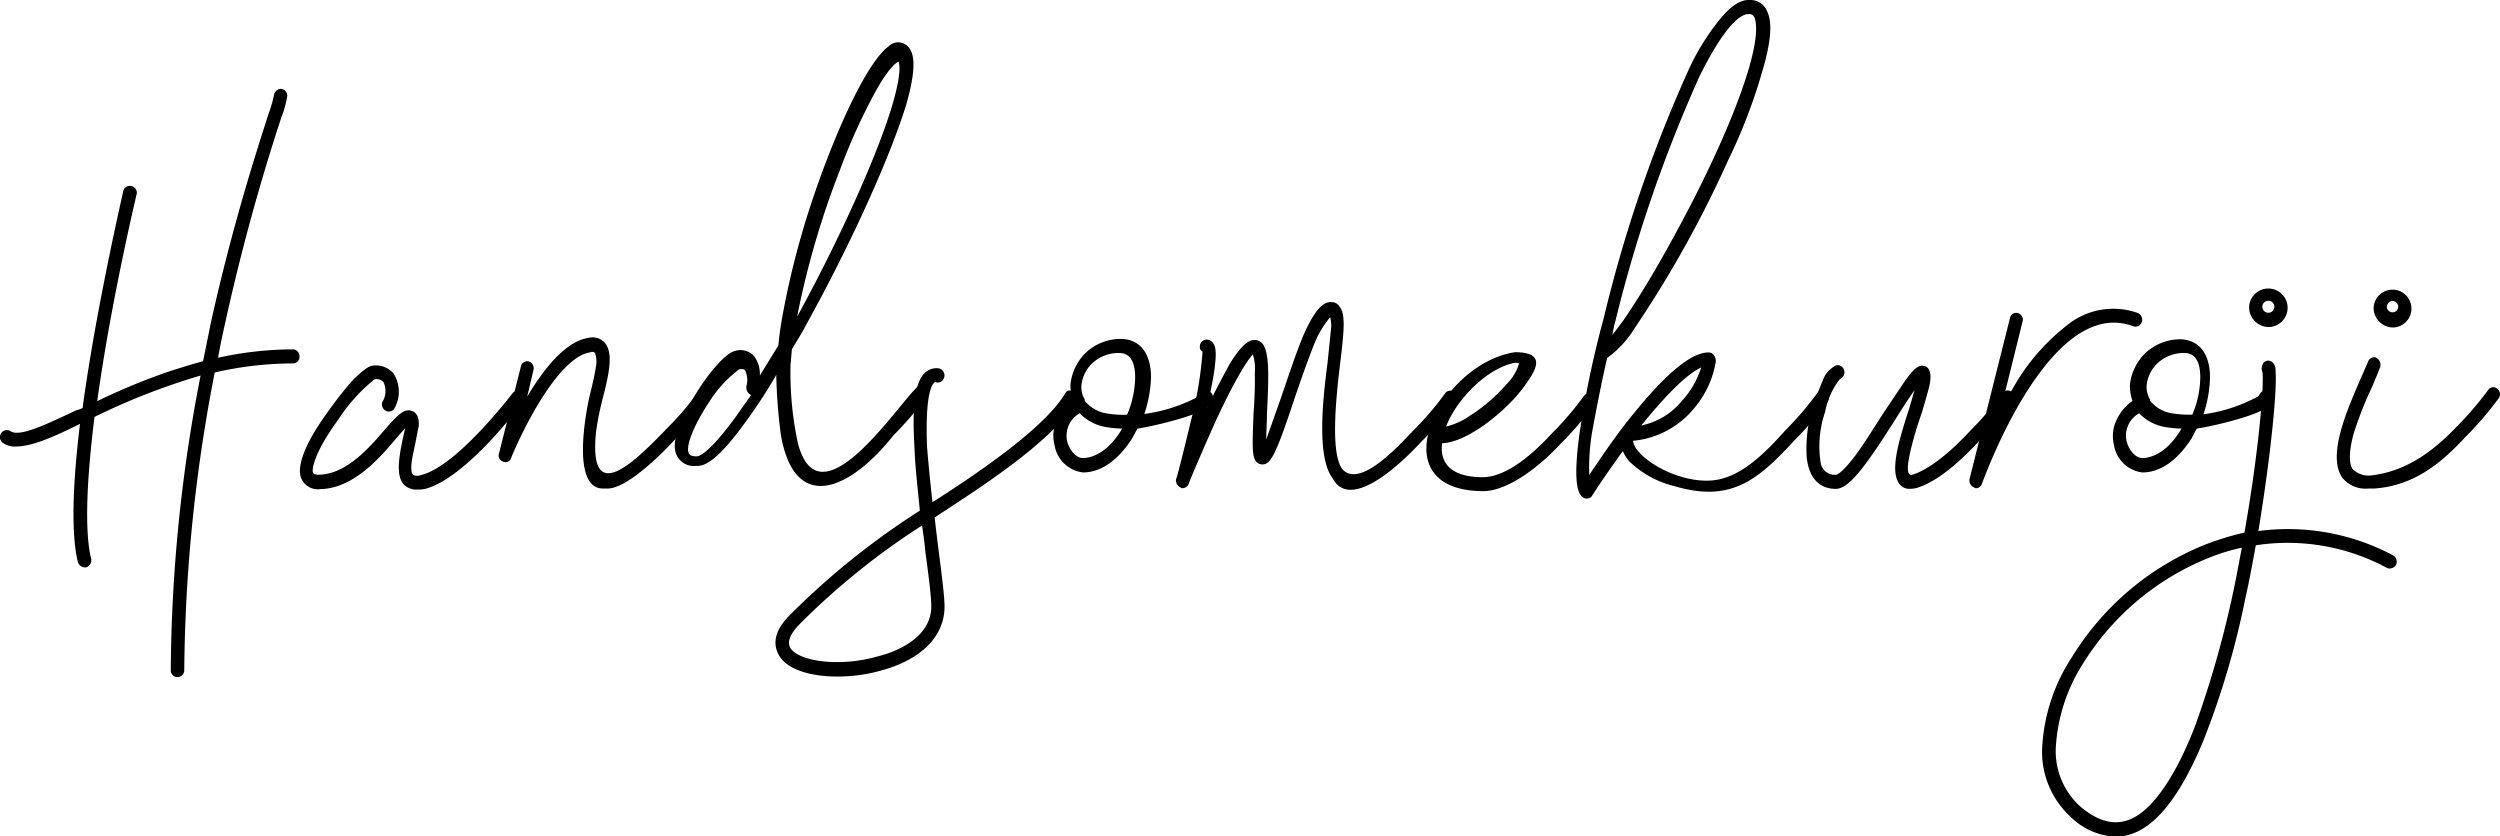 <svg role="img" xmlns="http://www.w3.org/2000/svg" viewBox="0 0 220.61 73.79"><path d="M15.07,59.14a139.07,139.07,0,0,1,2.63-26,58.48,58.48,0,0,0-9.36,3.65c-.64,5.13-.93,10-.29,12.54a.65.65,0,0,1-.47.74H7.47a.7.7,0,0,1-.59-.43c-.58-2.35-.52-6.49.18-12.24-2.46,1.24-4.33,2-5.62,2a1.78,1.78,0,0,1-1.17-.31.62.62,0,0,1-.17-.86.61.61,0,0,1,.82-.19c.76.56,3.1-.55,5.84-1.85A1.71,1.71,0,0,0,7.29,36c.23-1.73.53-3.64.88-5.68C9.4,23.23,10.86,17,10.86,16.93a.61.61,0,1,1,1.17.31C12,17.42,9.8,26.57,8.58,35.4A55.54,55.54,0,0,1,15,32.75c1-.31,1.93-.62,2.92-.87l.7-3.46c1.93-8.71,4.16-15.51,5.09-18.41a12.28,12.28,0,0,0,.47-1.61.64.64,0,0,1,.58-.56.61.61,0,0,1,.59.62,9.05,9.05,0,0,1-.53,1.92,186.56,186.56,0,0,0-5,18.35c-.23,1-.41,1.92-.58,2.84a30.72,30.72,0,0,1,6.61-.74.6.6,0,0,1,.58.62.57.57,0,0,1-.58.62,30.93,30.93,0,0,0-6.9.8,142,142,0,0,0-2.69,26.27.6.6,0,0,1-.59.61A.59.59,0,0,1,15.07,59.14Z" /><path d="M46.11,35.48c-.17.31-5,6.73-8.59,7.66a3,3,0,0,1-.7.06,1.53,1.53,0,0,1-1.17-.43c-.76-.8-.41-2.54-.12-4l.23-1-.87,1c-1.46,1.73-3.75,4.33-6.61,4.39a1.58,1.58,0,0,1-1.81-1.42c-.06-.81.29-2.47,2.63-5.63a31.15,31.15,0,0,1,2-2.53c1.17-1.17,1.52-1.24,1.7-1.3a2.05,2.05,0,0,1,1.93.68,3,3,0,0,1,.12,3,.57.57,0,0,1-.76.31.64.64,0,0,1-.35-.8,1.82,1.82,0,0,0,.11-1.73.76.76,0,0,0-.82-.25,15.09,15.09,0,0,0-3.21,3.58c-1.81,2.48-2.28,4-2.22,4.58.05.12.05.24.58.24,2.4-.06,4.44-2.41,5.79-4,1.05-1.18,1.7-1.92,2.4-1.61.41.12.64.62.58,1.3l-.29,1.48c-.12.62-.29,1.3-.35,1.85-.06.75.06.93.17,1s.35.13.71,0c1.28-.31,3.09-1.67,5.14-3.83,1.64-1.73,2.87-3.34,2.87-3.34a.55.55,0,0,1,.81-.12A.62.62,0,0,1,46.11,35.48Z" /><path d="M58.8,37.86a28.22,28.22,0,0,0,2.87-3.34.54.54,0,0,1,.81-.06.61.61,0,0,1,.06.87,29.54,29.54,0,0,1-2.92,3.39c-1.11,1.24-4.27,4.39-6,4.39h-.4c-2.75,0-1.58-6.36-1.23-8,.23-.93.47-1.92.58-2.66a2.38,2.38,0,0,0-.06-1.3.35.35,0,0,0-.41-.06c-2.8.37-6,6.86-7,9.33a.51.51,0,0,1-.71.31.56.56,0,0,1-.35-.74l1.93-7.66a.57.57,0,0,1,.71-.43.63.63,0,0,1,.4.74L46.52,35q2.9-4.83,5.44-5.19a1.43,1.43,0,0,1,1.4.43c.82.93.35,2.9-.23,5.13a26.44,26.44,0,0,0-.53,2.72C51.9,44.84,56,40.76,58.8,37.86Z" /><path d="M68.91,38.39a47.67,47.67,0,0,1-.41-5.31,44,44,0,0,1-2.74,4.2c-2.46,3.4-3.57,3.83-4.21,3.83h-.12a1.67,1.67,0,0,1-1.87-1.48c-.18-1.55,1.23-3.89,2-5.13s2.33-3.28,3.27-3.52a1.61,1.61,0,0,1,1.7.43,2.61,2.61,0,0,1,.52,1.73l1.64-2.66c.06-.74.17-1.48.29-2.22a73.93,73.93,0,0,1,2.57-10.2c1.87-5.68,4.8-12.48,6.9-14A1.17,1.17,0,0,1,80,4c.81.62.81,2.23,0,5.13-1.41,4.64-4.86,12.3-8.83,19.47-.41.8-.88,1.54-1.29,2.22l-.12,1.36a29.48,29.48,0,0,0,.65,6.93c1.87,7.16,8.53-3,10.46-4.89a.55.55,0,0,1,.82-.06.63.63,0,0,1,.06.87,30.11,30.11,0,0,1-2.92,3.4C75.05,43.21,70.14,45.44,68.91,38.39Zm-2.63-3.53a.73.73,0,0,1-.41-.8,2,2,0,0,0-.11-1.36.33.33,0,0,0-.3-.13.52.52,0,0,0-.29.06,11,11,0,0,0-2.69,3c-1.17,1.79-1.87,3.46-1.75,4.2.06.19.06.44.76.44.17,0,1-.19,3.33-3.34Zm4-6.8c3.8-6.92,7.19-14.46,8.48-18.85.87-3,.58-3.64.52-3.77-.11.06-.76.37-2,2.6A52.38,52.38,0,0,0,74.12,15,75.3,75.3,0,0,0,70.32,28.06Z" /><path d="M94.93,35.48c-1.69,2.84-6.31,6.18-10.87,9.14-.53.37-1.06.68-1.58,1.05.11,1,.23,2,.35,2.91.29,2.28.52,4.08.52,4.94,0,2.6-2,4.64-5.49,5.62a14.07,14.07,0,0,1-4,.56c-2.34,0-4.44-.62-5.14-1.91-.41-.75-.59-1.92.93-3.47a67.32,67.32,0,0,1,11.52-9.26c-.17-1.86-.41-3.77-.47-5.5-.23-3.77.06-5.81.88-6.62a1.47,1.47,0,0,1,1.29-.43.63.63,0,0,1,.46.74.61.61,0,0,1-.7.5c-.11-.07-.17,0-.23.06-.29.31-.76,1.48-.59,5.68.12,1.49.3,3.22.47,4.82.41-.24.76-.49,1.17-.74,4.44-2.9,9-6.24,10.58-8.9.18-.31.53-.24.82-.06S95.11,35.17,94.93,35.48Zm-12.75,18c0-.8-.23-2.66-.52-4.76-.06-.74-.18-1.54-.29-2.35a63.66,63.66,0,0,0-10.88,8.78c-.53.56-1.11,1.36-.76,2,.64,1.17,4.27,1.79,7.84.74C79,57.54,82.18,56.3,82.18,53.52Z" /><path d="M100.37,37.82l-.47.87c-1.23,1.92-2.75,3-4.33,3a2.88,2.88,0,0,1-2.51-2.41A3.24,3.24,0,0,1,93.29,37a4.14,4.14,0,0,1,1.41-1.67,3.93,3.93,0,0,1-.24-1.42,4.61,4.61,0,0,1,1.35-2.78A4.49,4.49,0,0,1,99,29.91c1.63.07,2.57,1.3,2.57,3.4a11.17,11.17,0,0,1-.59,3.22,14.18,14.18,0,0,0,4.8-1.55,1.32,1.32,0,0,0,.23-.31.55.55,0,0,1,.82-.06.63.63,0,0,1,.06.87.45.45,0,0,1-.18.18C106.68,36.47,101.71,37.64,100.37,37.82Zm-1.35,0a9.4,9.4,0,0,1-1.34-.12,4.16,4.16,0,0,1-2.4-1.23,2.27,2.27,0,0,0-1.11,2.47c.23.86.82,1.48,1.4,1.48s2.05-.31,3.34-2.41Zm1.15-4.51c0-1.42-.47-2.16-1.41-2.16a3.39,3.39,0,0,0-2.4.93A3.12,3.12,0,0,0,95.43,34a2.06,2.06,0,0,0,.29,1.24v.12a3.07,3.07,0,0,0,1.93,1.12,9.23,9.23,0,0,0,1.81.12A8.71,8.71,0,0,0,100.17,33.31Z" /><path d="M117.15,32l.29-2.84a2.87,2.87,0,0,0-.06-1.17A8.79,8.79,0,0,0,116,30.29c-.59,1.48-1.29,3.46-1.87,5.19-1,3-1.64,4.75-2.17,5.25a.72.72,0,0,1-.87.18c-.65-.3-.59-1.29-.47-4.51a34.4,34.4,0,0,0,.11-3.46,4.37,4.37,0,0,0-.17-1.67c-.29.31-1.23,1.49-3.22,5.75-1.28,2.84-2.45,5.62-2.45,5.69a.6.6,0,0,1-.53.37.19.19,0,0,1-.17-.06.68.68,0,0,1-.41-.75c.06,0,.7-2.59,1.34-5.25a33.39,33.39,0,0,0,1-6,.42.42,0,0,1-.24-.44.6.6,0,0,1,.59-.61.7.7,0,0,1,.58.31c.23.3.35.86.06,2.71-.12.81-.35,1.8-.59,3,.76-1.61,1.47-2.9,2-3.89.94-1.49,1.58-2.1,2.17-2.1a.94.94,0,0,1,.7.31c.64.74.58,2.84.41,6.24,0,.68-.06,1.54-.06,2.22l1.29-3.64c.64-1.86,1.34-4,2-5.57.94-2.1,1.7-3,2.52-2.9a.8.8,0,0,1,.64.37c.58.68.41,2.22.06,5.13s-.88,7.91.23,9.27c1.58,1.67,5-2.16,6.2-3.4a27.56,27.56,0,0,0,2.86-3.34.55.55,0,0,1,.82-.06.61.61,0,0,1,.06.87,30.11,30.11,0,0,1-2.92,3.4c-2.22,2.41-6.38,6.11-7.89,3.33C116.21,40.42,116.68,35.54,117.15,32Z" /><path d="M133.69,31.08c3,0,1.7,1.79.76,3.09-1.46,2-4.85,4.82-7.13,4.94h-.06c-.23,1.67.7,3,3.57,3,1.93,0,4.15-1.73,6.08-3.83a27.56,27.56,0,0,0,2.86-3.34.54.54,0,0,1,.82-.06.6.6,0,0,1,.06.86,28.23,28.23,0,0,1-2.92,3.4c-2.22,2.41-4.91,4.2-6.84,4.2C121.47,43.31,127,32.07,133.69,31.08Zm-6.08,6.56a6.19,6.19,0,0,0,2.17-1,14.82,14.82,0,0,0,3.15-2.72,4.29,4.29,0,0,0,1.12-1.85,1.31,1.31,0,0,0-.36-.06C131.3,32.45,128.55,35.17,127.61,37.64Z" /><path d="M147.73,42.89a8.61,8.61,0,0,1-4-2.22,3.34,3.34,0,0,1-.52-.87c-1.58,2.17-2.7,3.9-2.75,4A.62.62,0,0,1,140,44a.72.72,0,0,1-.47-.24c-.35-.44-.7-1.55-.12-5.69a87.18,87.18,0,0,1,2.11-10A122.42,122.42,0,0,1,149,6.18a20.66,20.66,0,0,1,2.69-4.38c1-1.24,1.87-1.86,2.75-1.8a1.58,1.58,0,0,1,1.52,1.05c.47,1,.29,2.79-.47,5.32a48.34,48.34,0,0,1-3,7.79A98.92,98.92,0,0,1,144.22,29a9,9,0,0,1-2.4,2.59c-.58,2.54-1,4.76-1.35,6.68a19.17,19.17,0,0,0-.23,3.64c.76-1.11,2-3,3.39-4.76,3.22-4.07,5.56-6.05,7.14-6.05.29,0,.64.25.64.8a8.41,8.41,0,0,1-1.81,4,7.93,7.93,0,0,1-5.5,3,1.8,1.8,0,0,0,.47.92c1.28,1.55,4.85,3.15,7.42,2.41,1.58-.43,3.28-1.67,5.5-4.2a28.22,28.22,0,0,0,2.87-3.34.54.54,0,0,1,.81-.06.61.61,0,0,1,.06.87,28.92,28.92,0,0,1-2.92,3.4C155.09,42.4,152.7,44.38,147.73,42.89Zm-5.44-13.35a29.12,29.12,0,0,0,2-2.84c1.52-2.35,3.22-5.38,4.86-8.53,3.86-7.47,6.08-13.65,5.79-16.06-.06-.87-.41-.87-.65-.87-.52,0-1.87.56-4.32,5.5a125.15,125.15,0,0,0-7.43,21.63A8.33,8.33,0,0,0,142.29,29.54Zm2.57,8a6.18,6.18,0,0,0,3.51-2.11,7.87,7.87,0,0,0,1.75-3C148.54,33.13,146.15,35.91,144.86,37.52Z" /><path d="M168.72,41.9c1.28-.37,3.09-1.67,5.14-3.89a27.56,27.56,0,0,0,2.86-3.34.55.55,0,0,1,.82-.06.61.61,0,0,1,.06.87,30.11,30.11,0,0,1-2.92,3.4c-2.22,2.41-4.09,3.76-5.61,4.2-.71.12-1.06.06-1.41-.31-.87-1.05-.29-3.34.82-6.74l.47-1.6c-.53.74-1.17,1.73-1.7,2.59-2.45,3.83-4,6.12-5.26,6.12-.88,0-2.34-.37-2.57-2.91a13.27,13.27,0,0,1,.7-4.88l.82-2a2.37,2.37,0,0,1,1.11-1.12.61.61,0,0,1,.7.5.67.67,0,0,1-.41.74,6.77,6.77,0,0,0-1.29,2.9,9.35,9.35,0,0,0-.4,4.39A1.27,1.27,0,0,0,162,41.9c.06,0,.47-.06,1.7-1.67.82-1.11,1.69-2.53,2.57-3.89l1.87-2.78c.59-.8,1.11-1.48,1.75-1.24s.47,1.3.35,1.8-.4,1.42-.64,2.28A30.47,30.47,0,0,0,168.54,40C168.48,40.36,168.07,42,168.72,41.9Z" /><path d="M174.91,42.64a.57.57,0,0,1-.52.44.22.22,0,0,1-.18-.06.66.66,0,0,1-.41-.75l3.57-14.21a.55.55,0,0,1,.7-.43.59.59,0,0,1,.41.74l-1.93,7.79c.41-.81.88-1.55,1.34-2.35a18.51,18.51,0,0,1,4.62-5.19,6.44,6.44,0,0,1,6.14-1,.65.65,0,0,1,.35.8.59.59,0,0,1-.76.37C180.82,26,175,42.46,174.91,42.64Z" /><path d="M193.85,37.82l-.46.87c-1.23,1.92-2.75,3-4.33,3a2.88,2.88,0,0,1-2.51-2.41,3.24,3.24,0,0,1,.23-2.23,4.11,4.11,0,0,1,1.4-1.67,4.14,4.14,0,0,1-.23-1.42,4.6,4.6,0,0,1,1.34-2.78,4.53,4.53,0,0,1,3.16-1.24c1.64.07,2.57,1.3,2.57,3.4a11.14,11.14,0,0,1-.58,3.22A14,14,0,0,0,199.23,35a1.23,1.23,0,0,0,.24-.31.55.55,0,0,1,.82-.06.63.63,0,0,1,.06.87.45.45,0,0,1-.18.18C200.17,36.47,195.2,37.64,193.85,37.82Zm-1.34,0a9.14,9.14,0,0,1-1.34-.12,4.09,4.09,0,0,1-2.4-1.23,2.25,2.25,0,0,0-1.11,2.47c.23.86.82,1.48,1.4,1.48s2.05-.31,3.33-2.41Zm1.65-4.51c0-1.42-.46-2.16-1.4-2.16a3.39,3.39,0,0,0-2.4.93,3.12,3.12,0,0,0-.93,1.91,2.06,2.06,0,0,0,.29,1.24v.12a3.07,3.07,0,0,0,1.93,1.12,9.23,9.23,0,0,0,1.81.12A8.69,8.69,0,0,0,194.16,33.31Z" /><path d="M211.45,49.81a.64.64,0,0,1-.81.31,18.43,18.43,0,0,0-11.58-2c-.29,1.61-.59,3.22-.94,4.76a72.79,72.79,0,0,1-3.74,12.61c-1.7,4.08-3.57,6.73-5.55,7.78a4.47,4.47,0,0,1-2.17.56,6,6,0,0,1-3.92-1.73,7.78,7.78,0,0,1-2.51-6.43,16.05,16.05,0,0,1,2.63-7.72,24.51,24.51,0,0,1,11.58-9.83A23.91,23.91,0,0,1,198.06,47c1.29-7.29,1.76-13.29,1.58-14.21a.65.65,0,0,1,0-.56.52.52,0,0,1,.7-.37c.47.19.47.68.47,1,.12,1.85-.47,7.6-1.52,14A19.75,19.75,0,0,1,211.16,49,.65.65,0,0,1,211.45,49.81Zm-13.62-1.48a17.46,17.46,0,0,0-3,.93,23.27,23.27,0,0,0-11,9.27,15.4,15.4,0,0,0-2.4,7.17,6.58,6.58,0,0,0,2.1,5.43c1.88,1.61,3.57,1.86,5.21.75s3.45-3.84,5-7.91a91,91,0,0,0,3.56-12.86Zm.64-21.26a1.7,1.7,0,1,1,1.7,1.79A1.75,1.75,0,0,1,198.47,27.07Zm1.17,0a.53.53,0,1,0,1.06,0,.53.53,0,1,0-1.06,0Z" /><path d="M209.52,43.11H209a2.63,2.63,0,0,1-2.34-1c-1.29-2,.47-5.93,1.58-8.53l.7-1.6a.6.6,0,0,1,.7-.44.73.73,0,0,1,.41.81c-.12.37-.41,1-.7,1.73a32.46,32.46,0,0,0-1.64,4.14c-.53,1.91-.35,2.78-.12,3.15a2,2,0,0,0,1.82.56c2.86-.37,5.2-2,7.31-4.21a28.14,28.14,0,0,0,2.86-3.33.54.54,0,0,1,.82-.06.61.61,0,0,1,.06.86,28.68,28.68,0,0,1-2.93,3.4C215.31,41,212.91,42.87,209.52,43.11Zm-.06-16a1.67,1.67,0,1,1,1.64,1.79A1.74,1.74,0,0,1,209.46,27.07Zm1.17,0a.5.5,0,1,0,.47-.55A.53.53,0,0,0,210.63,27.07Z" /></svg>
